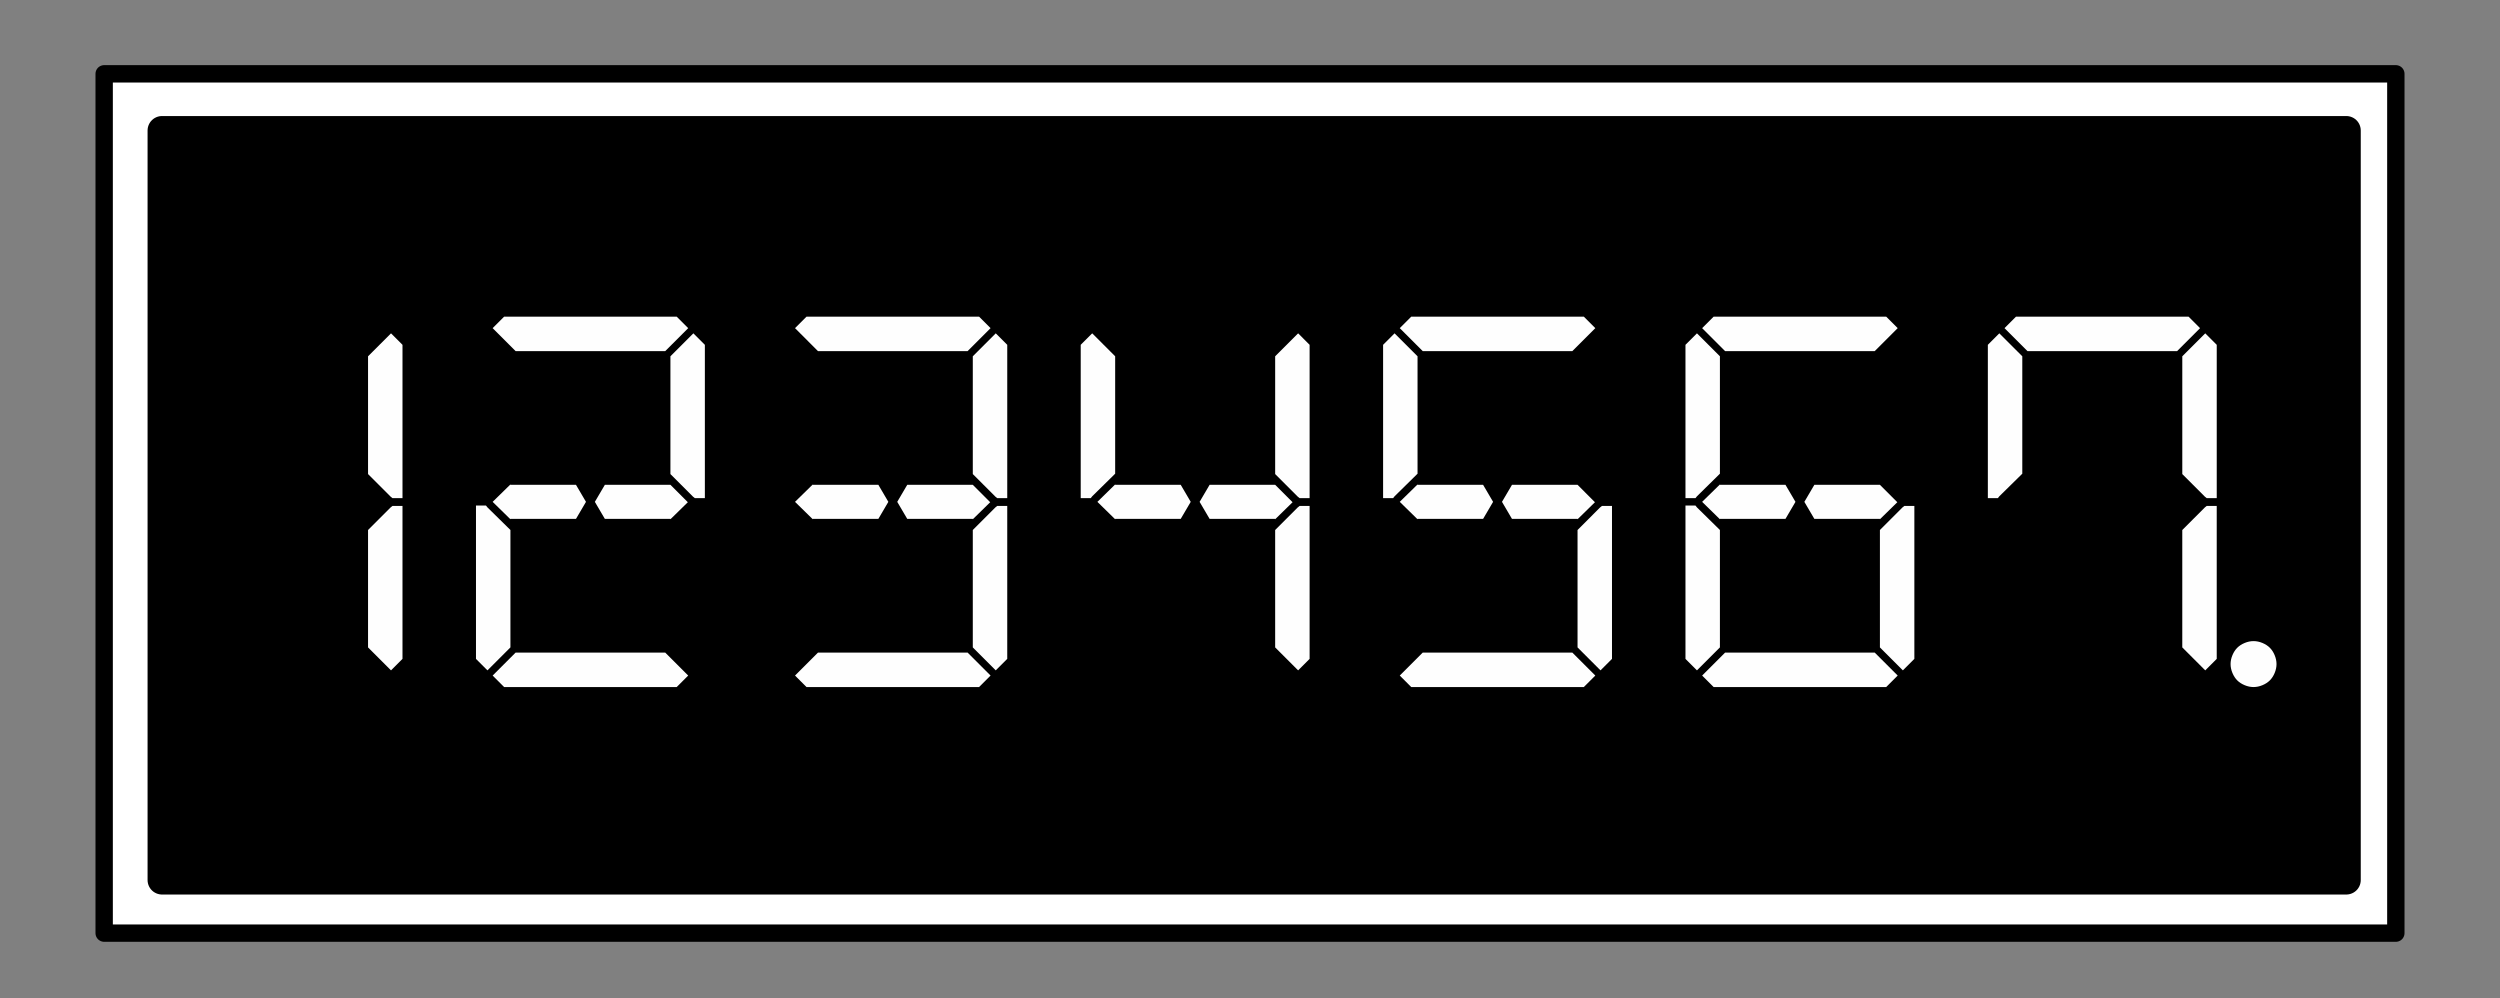 <svg xmlns="http://www.w3.org/2000/svg" fill="none" stroke-linecap="square" stroke-miterlimit="10" viewBox="0 0 288 115"><rect x="0" y="0" width="288" height="115" fill="#808080" stroke="none"/><clipPath id="a"><path d="M0 0h288v115H0V0z"/></clipPath><g clip-path="url(#a)"><path d="M0 0h288v115H0z"/><path d="M12 8.504h264v98.992H12z" fill="#fff"/><path d="M12 8.504h264v98.992H12z" stroke-linejoin="round" stroke-linecap="butt" stroke-width="2" stroke="#000"/><path d="M18.666 15.033h251.627v86.35H18.666z" fill="#000"/><path d="M18.666 15.033h251.627v86.35H18.666z" stroke-linejoin="round" stroke-linecap="butt" stroke-width="3.332" stroke="#000"/></g><g aria-label="1234567." style="line-height:1.25;-inkscape-font-specification:'DSEG14 Classic, Normal';font-variant-ligatures:normal;font-variant-caps:normal;font-variant-numeric:normal;font-feature-settings:normal;text-align:start" font-weight="400" font-size="42.667" font-family="DSEG14 Classic" letter-spacing="0" word-spacing="0" fill="#fff" fill-opacity=".995"><path d="M45.002 58.453l.213-.17h1.152v17.621l-1.322 1.323-2.646-2.646V61.056zm.043-20.053l1.322 1.323v17.664h-1.152l-.213-.171-2.603-2.603V41.045zM77.233 55.85l2.005 2.006-2.005 1.963v-.043H69.68l-1.152-1.963 1.152-1.962h1.749zm-20.48 1.963l2.048-2.005v.043h7.552l1.152 1.962-1.152 1.963H58.8v.043zm0-20.01l1.322-1.323h19.883l1.323 1.323-2.646 2.645H59.398zM79.28 77.824l-1.323 1.323H58.075l-1.322-1.323 2.645-2.645H76.635zm.597-39.424l1.323 1.323v17.664h-1.152l-.214-.171-2.602-2.603V41.045zM56.155 77.227l-1.322-1.323V58.24h1.152l.17.213 2.646 2.603v13.525zM112.066 55.85l2.005 2.006-2.005 1.963v-.043h-7.552l-1.152-1.963 1.152-1.962h1.749zm-20.48 1.963l2.048-2.005v.043h7.553l1.151 1.962-1.152 1.963h-7.552v.043zm0-20.01l1.323-1.323h19.882l1.323 1.323-2.645 2.645H94.23zm23.083 20.65l.213-.17h1.152v17.621l-1.323 1.323-2.645-2.646V61.056zm-.555 19.371l-1.323 1.323H92.91l-1.323-1.323 2.645-2.645h17.238zm.597-39.424l1.323 1.323v17.664h-1.152l-.213-.171-2.603-2.603V41.045zM146.9 55.85l2.005 2.006-2.006 1.963v-.043h-7.552l-1.152-1.963 1.152-1.962h1.75zm-20.48 1.963l2.047-2.005v.043h7.553l1.151 1.962-1.152 1.963H128.467v.043zm23.082.64l.213-.17h1.152v17.621l-1.322 1.323-2.646-2.646V61.056zm.043-20.053l1.322 1.323v17.664h-1.152l-.213-.171-2.603-2.603V41.045zm-23.723 18.773l-.17.214h-1.153V39.723l1.323-1.323 2.645 2.645v13.526zM181.733 55.85l2.005 2.006-2.005 1.963v-.043h-7.553l-1.151-1.963 1.152-1.962h1.749zm-20.48 1.963l2.048-2.005v.043h7.552l1.152 1.962-1.152 1.963H163.3v.043zm0-20.01l1.322-1.323h19.883l1.323 1.323-2.646 2.645H163.898zm23.082 20.65l.214-.17h1.152v17.621l-1.323 1.323-2.645-2.646V61.056zm-.554 19.371l-1.323 1.323h-19.883l-1.322-1.323 2.645-2.645H181.135zm-23.126-20.65l-.17.213h-1.152V39.723l1.322-1.323 2.646 2.645v13.526zM216.566 55.85l2.005 2.006-2.005 1.963v-.043h-7.552l-1.152-1.963 1.152-1.962h1.75zm-20.48 1.963l2.048-2.005v.043h7.553l1.151 1.962-1.152 1.963h-7.552v.043zm0-20.01l1.323-1.323h19.882l1.323 1.323-2.645 2.645H198.73zm23.083 20.65l.213-.17h1.152v17.621l-1.323 1.323-2.645-2.646V61.056zm-.555 19.371l-1.323 1.323H197.41l-1.323-1.323 2.645-2.645h17.238zm-23.125-20.65l-.17.213h-1.153V39.723l1.323-1.323 2.645 2.645v13.526zm0 20.053l-1.323-1.323V58.24h1.152l.17.213 2.646 2.603v13.525zM230.92 37.803l1.322-1.323h19.883l1.322 1.323-2.645 2.645H233.565zm23.082 20.65l.213-.17h1.152v17.621l-1.322 1.323-2.646-2.646V61.056zm.043-20.053l1.323 1.323v17.664h-1.152l-.214-.171-2.602-2.603V41.045zm-23.723 18.773l-.17.214H229V39.723l1.322-1.323 2.646 2.645v13.526zM262.04 75.477q.214.512.214 1.024t-.213 1.024q-.214.512-.555.854-.341.341-.853.554-.512.214-1.024.214t-1.024-.214q-.512-.213-.854-.554-.34-.342-.554-.854-.214-.512-.214-1.024t.214-1.024q.213-.512.554-.853.342-.341.854-.555.512-.213 1.024-.213t1.024.213q.512.214.853.555.341.341.555.853z" style="-inkscape-font-specification:'DSEG14 Classic, Normal';font-variant-ligatures:normal;font-variant-caps:normal;font-variant-numeric:normal;font-feature-settings:normal;text-align:start"/></g></svg>